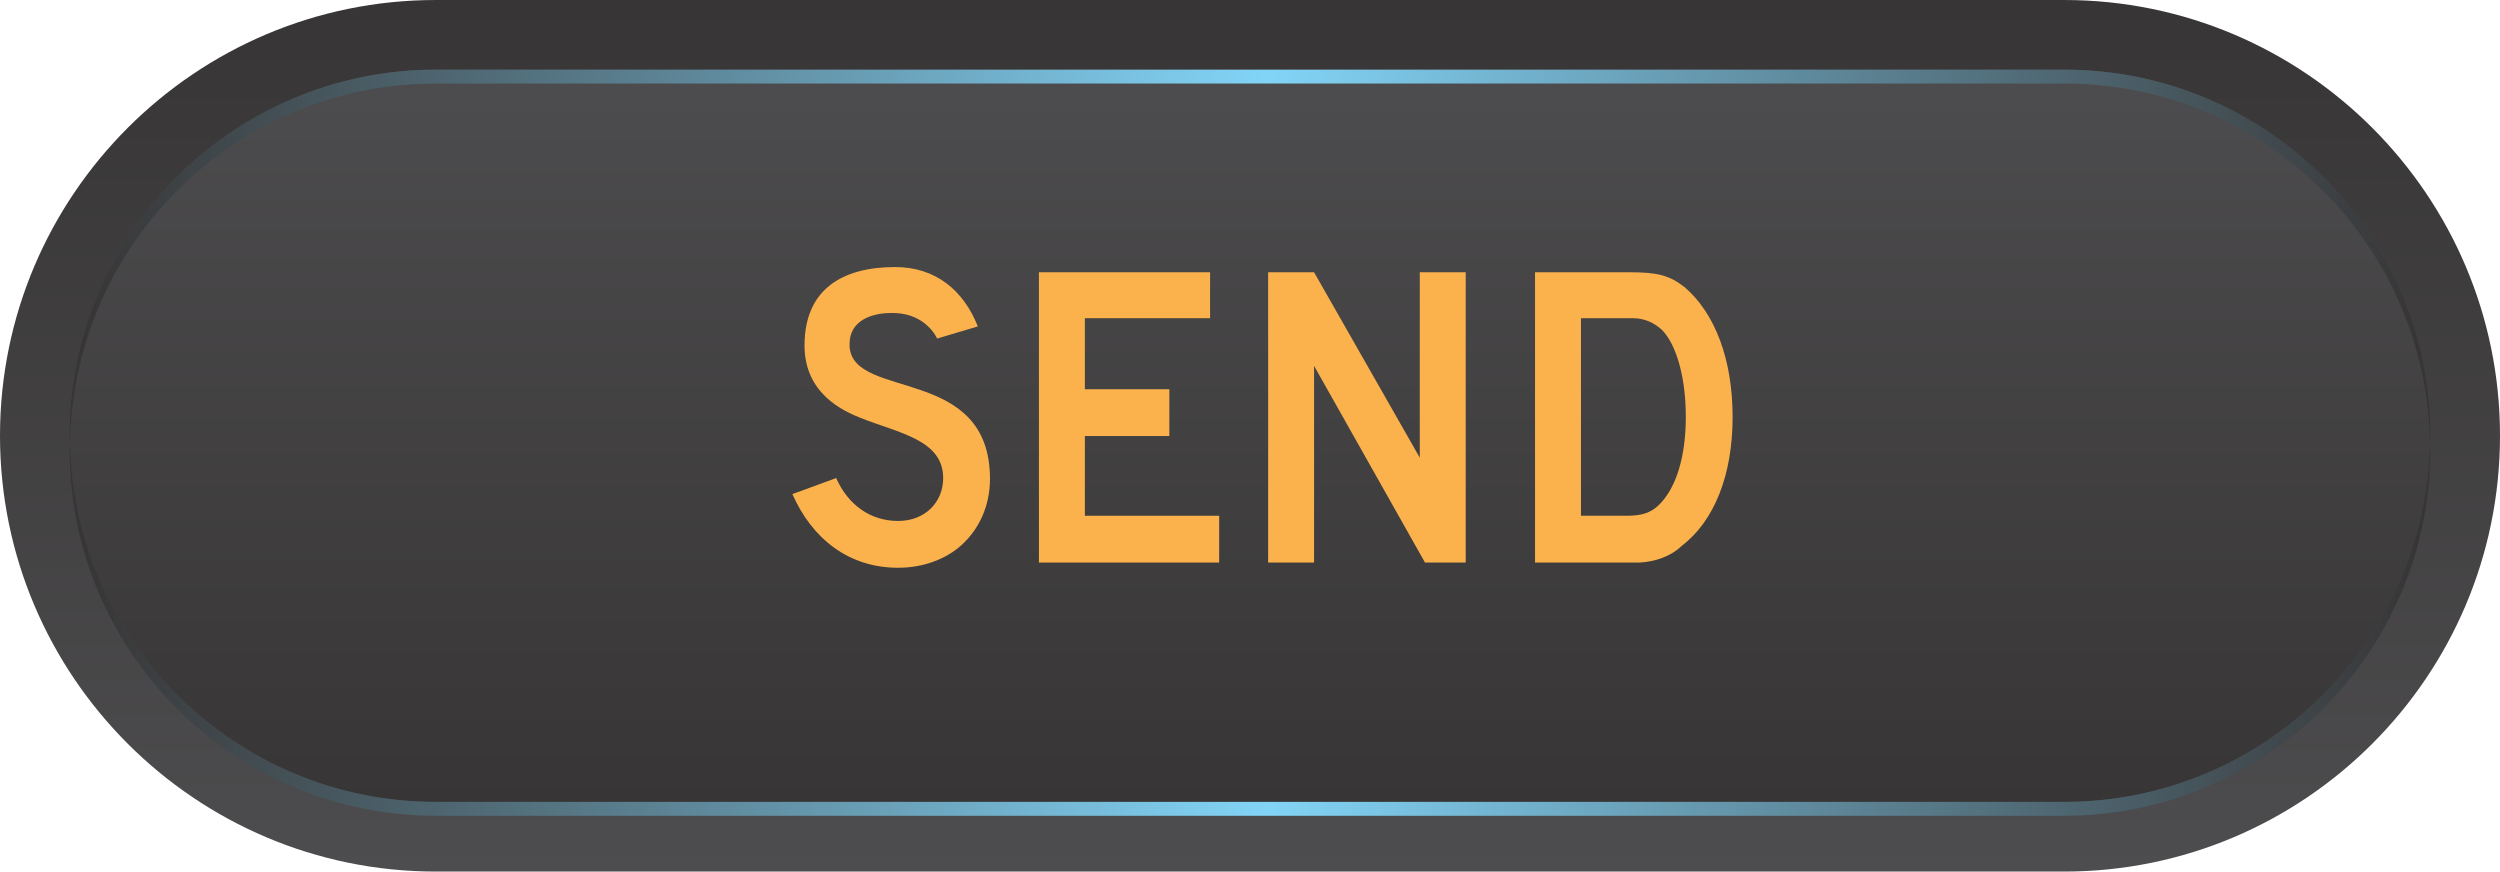 <?xml version="1.0" encoding="UTF-8" standalone="no"?>
<!-- Created with Inkscape (http://www.inkscape.org/) -->

<svg
   xmlns:dc="http://purl.org/dc/elements/1.1/"
   xmlns:cc="http://creativecommons.org/ns#"
   xmlns:rdf="http://www.w3.org/1999/02/22-rdf-syntax-ns#"
   xmlns:svg="http://www.w3.org/2000/svg"
   xmlns="http://www.w3.org/2000/svg"
   xmlns:sodipodi="http://sodipodi.sourceforge.net/DTD/sodipodi-0.dtd"
   xmlns:inkscape="http://www.inkscape.org/namespaces/inkscape"
   id="svg3075"
   version="1.1"
   inkscape:version="0.48.2 r9819"
   width="100.975"
   height="35.202"
   xml:space="preserve"
   sodipodi:docname="send.svg"><defs
     id="defs3079"><linearGradient
       x1="0"
       y1="0"
       x2="1"
       y2="0"
       gradientUnits="userSpaceOnUse"
       gradientTransform="matrix(0,28.162,28.162,0,612.355,598.161)"
       spreadMethod="pad"
       id="linearGradient3097"><stop
         style="stop-opacity:1;stop-color:#4d4c4e"
         offset="0"
         id="stop3099" /><stop
         style="stop-opacity:1;stop-color:#373535"
         offset="1"
         id="stop3101" /></linearGradient><linearGradient
       x1="0"
       y1="0"
       x2="1"
       y2="0"
       gradientUnits="userSpaceOnUse"
       gradientTransform="matrix(0,23.662,23.662,0,612.355,600.411)"
       spreadMethod="pad"
       id="linearGradient3117"><stop
         style="stop-opacity:1;stop-color:#373535"
         offset="0"
         id="stop3119" /><stop
         style="stop-opacity:1;stop-color:#4d4c4e"
         offset="1"
         id="stop3121" /></linearGradient><linearGradient
       x1="0"
       y1="0"
       x2="1"
       y2="0"
       gradientUnits="userSpaceOnUse"
       gradientTransform="matrix(76.279,0,0,-76.279,574.215,618.046)"
       spreadMethod="pad"
       id="linearGradient3137"><stop
         style="stop-opacity:1;stop-color:#373535"
         offset="0"
         id="stop3139" /><stop
         style="stop-opacity:1;stop-color:#82d4f7"
         offset="0.508"
         id="stop3141" /><stop
         style="stop-opacity:1;stop-color:#373535"
         offset="1"
         id="stop3143" /></linearGradient><linearGradient
       x1="0"
       y1="0"
       x2="1"
       y2="0"
       gradientUnits="userSpaceOnUse"
       gradientTransform="matrix(76.279,0,0,76.279,574.215,605.991)"
       spreadMethod="pad"
       id="linearGradient3159"><stop
         style="stop-opacity:1;stop-color:#373535"
         offset="0"
         id="stop3161" /><stop
         style="stop-opacity:1;stop-color:#82d4f7"
         offset="0.508"
         id="stop3163" /><stop
         style="stop-opacity:1;stop-color:#373535"
         offset="1"
         id="stop3165" /></linearGradient></defs><sodipodi:namedview
     pagecolor="#ffffff"
     bordercolor="#666666"
     borderopacity="1"
     objecttolerance="10"
     gridtolerance="10"
     guidetolerance="10"
     inkscape:pageopacity="0"
     inkscape:pageshadow="2"
     inkscape:window-width="640"
     inkscape:window-height="480"
     id="namedview3077"
     showgrid="false"
     fit-margin-top="0"
     fit-margin-left="0"
     fit-margin-right="0"
     fit-margin-bottom="0"
     inkscape:zoom="3.9333486"
     inkscape:cx="57.061035"
     inkscape:cy="17.3221"
     inkscape:window-x="244"
     inkscape:window-y="236"
     inkscape:window-maximized="0"
     inkscape:current-layer="g3083" /><g
     id="g3083"
     inkscape:groupmode="layer"
     inkscape:label="send"
     transform="matrix(1.25,0,0,-1.25,-714.955,782.904)"><g
   id="g3085"><g
     id="g3087"><g
       id="g3093"><g
         id="g3095"><path
           d="m 586.045,626.323 c -7.764,0 -14.081,-6.317 -14.081,-14.08 l 0,0 c 0,-7.765 6.317,-14.082 14.081,-14.082 l 0,0 52.617,0 c 7.766,0 14.082,6.317 14.082,14.082 l 0,0 c 0,7.763 -6.316,14.08 -14.082,14.08 l 0,0 -52.617,0 z"
           style="fill:url(#linearGradient3097);stroke:none"
           id="path3103"
           inkscape:connector-curvature="0" /></g></g></g></g><g
   id="g3105"><g
     id="g3107"><g
       id="g3113"><g
         id="g3115"><path
           d="m 586.045,624.073 c -6.533,0 -11.831,-5.297 -11.831,-11.83 l 0,0 c 0,-6.535 5.298,-11.832 11.831,-11.832 l 0,0 52.617,0 c 6.535,0 11.832,5.297 11.832,11.832 l 0,0 c 0,6.533 -5.297,11.83 -11.832,11.83 l 0,0 -52.617,0 z"
           style="fill:url(#linearGradient3117);stroke:none"
           id="path3123"
           inkscape:connector-curvature="0" /></g></g></g></g><g
   id="g3125"><g
     id="g3127"><g
       id="g3133"><g
         id="g3135"><path
           d="m 586.045,624.073 c -6.533,0 -11.831,-5.297 -11.831,-11.83 l 0,0 c 0,-0.076 0.009,-0.15 0.012,-0.224 l 0,0 c 0.121,6.429 5.362,11.605 11.819,11.605 l 0,0 52.617,0 c 6.459,0 11.701,-5.176 11.82,-11.605 l 0,0 c 0,0.074 0.012,0.148 0.012,0.224 l 0,0 c 0,6.533 -5.297,11.83 -11.832,11.83 l 0,0 -52.617,0 z"
           style="fill:url(#linearGradient3137);stroke:none"
           id="path3145"
           inkscape:connector-curvature="0" /></g></g></g></g><g
   id="g3147"><g
     id="g3149"><g
       id="g3155"><g
         id="g3157"><path
           d="m 638.662,600.413 -52.617,0 c -6.457,0 -11.698,5.176 -11.819,11.606 l 0,0 c -0.003,-0.075 -0.012,-0.149 -0.012,-0.225 l 0,0 c 0,-6.533 5.298,-11.83 11.831,-11.83 l 0,0 52.617,0 c 6.535,0 11.832,5.297 11.832,11.83 l 0,0 c 0,0.076 -0.012,0.15 -0.012,0.225 l 0,0 c -0.119,-6.43 -5.361,-11.606 -11.82,-11.606"
           style="fill:url(#linearGradient3159);stroke:none"
           id="path3167"
           inkscape:connector-curvature="0" /></g></g></g></g><g
   transform="matrix(1,0,0,-1,597.106,608.146)"
   style=""
   id="text3169"><path
     d="m 6.846,-2.702 c 0,-3.682 -4.41,-2.534 -4.536,-4.27 0,-0.028 0,-0.07 0,-0.098 0,-0.742 0.7,-0.994 1.344,-0.994 0.028,0 0.056,0 0.098,0 1.05,0.028 1.386,0.826 1.386,0.826 L 6.454,-7.63 C 5.992,-8.792 5.096,-9.548 3.78,-9.548 c -1.68,0 -2.926,0.7 -2.926,2.534 0,1.554 1.246,2.114 1.806,2.338 1.218,0.49 2.674,0.7 2.674,1.946 0,0.784 -0.588,1.386 -1.456,1.386 -0.882,0 -1.61,-0.504 -2.002,-1.386 l -1.414,0.518 c 0.63,1.428 1.806,2.38 3.416,2.38 0.798,0 1.526,-0.266 2.044,-0.728 0.588,-0.532 0.924,-1.288 0.924,-2.142"
     style="font-size:14px;font-variant:normal;font-weight:normal;font-stretch:normal;writing-mode:lr-tb;fill:#fcb24c;fill-opacity:1;fill-rule:nonzero;stroke:none;font-family:Roadgeek 2005 Series D;-inkscape-font-specification:Roadgeek2005SeriesD"
     id="path3077" /><path
     d="m 14.252,0 0,-1.512 -4.34,0 0,-2.576 2.73,0 0,-1.512 -2.73,0 0,-2.296 4.046,0 0,-1.484 -5.53,0 0,9.38 L 14.252,0"
     style="font-size:14px;font-variant:normal;font-weight:normal;font-stretch:normal;writing-mode:lr-tb;fill:#fcb24c;fill-opacity:1;fill-rule:nonzero;stroke:none;font-family:Roadgeek 2005 Series D;-inkscape-font-specification:Roadgeek2005SeriesD"
     id="path3079" /><path
     d="m 22.218,0 0,-9.38 -1.484,0 0,5.992 -3.416,-5.992 -1.484,0 0,9.38 1.484,0 0,-6.356 3.584,6.356 1.316,0"
     style="font-size:14px;font-variant:normal;font-weight:normal;font-stretch:normal;writing-mode:lr-tb;fill:#fcb24c;fill-opacity:1;fill-rule:nonzero;stroke:none;font-family:Roadgeek 2005 Series D;-inkscape-font-specification:Roadgeek2005SeriesD"
     id="path3081" /><path
     d="m 30.842,-4.704 c 0,-1.848 -0.56,-3.332 -1.54,-4.186 -0.504,-0.392 -0.868,-0.49 -1.82,-0.49 l -3.024,0 0,9.38 2.856,0 c 0.238,0 0.434,0 0.532,0 0.49,-0.028 0.994,-0.196 1.344,-0.532 1.064,-0.812 1.652,-2.296 1.652,-4.172 m -1.512,0 c 0,1.246 -0.294,2.268 -0.854,2.828 -0.266,0.266 -0.56,0.364 -1.05,0.364 l -1.484,0 0,-6.384 1.68,0 c 0.392,0 0.714,0.168 0.952,0.392 0.462,0.49 0.756,1.54 0.756,2.8"
     style="font-size:14px;font-variant:normal;font-weight:normal;font-stretch:normal;writing-mode:lr-tb;fill:#fcb24c;fill-opacity:1;fill-rule:nonzero;stroke:none;font-family:Roadgeek 2005 Series D;-inkscape-font-specification:Roadgeek2005SeriesD"
     id="path3083" /></g>
</g></svg>